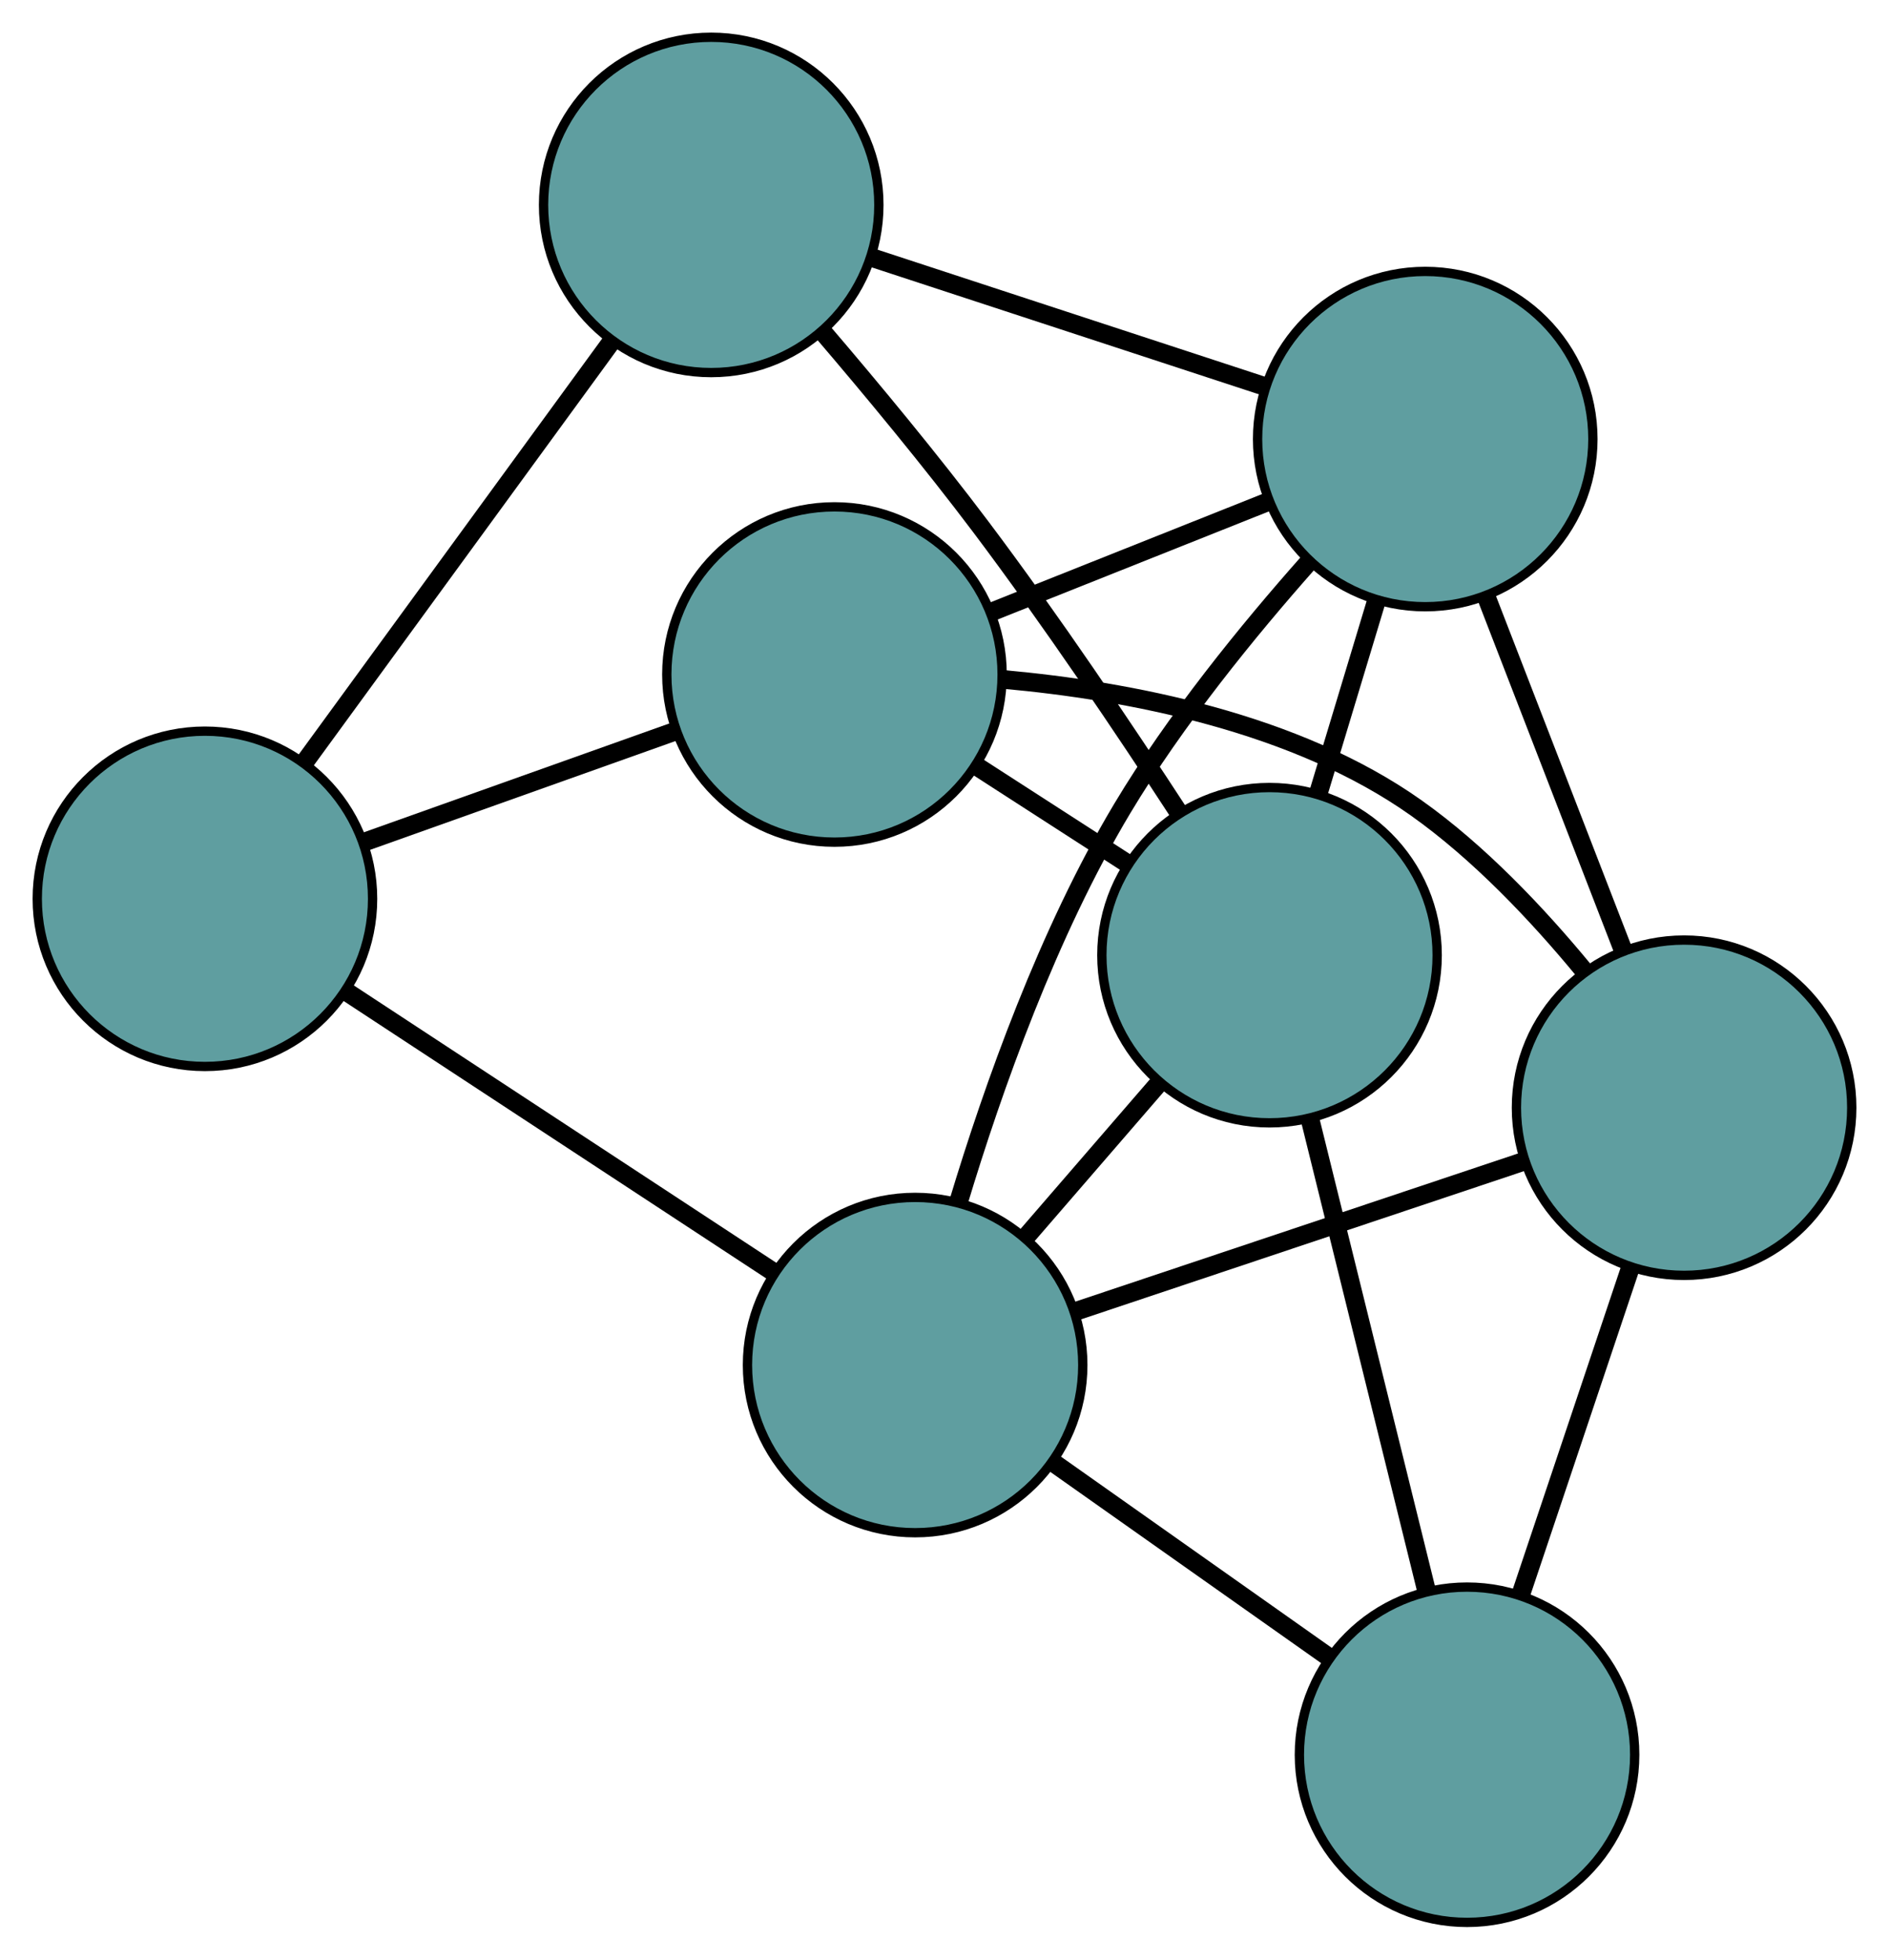<?xml version="1.0" encoding="UTF-8" standalone="no"?>
<!DOCTYPE svg PUBLIC "-//W3C//DTD SVG 1.1//EN"
 "http://www.w3.org/Graphics/SVG/1.1/DTD/svg11.dtd">
<!-- Generated by graphviz version 2.36.0 (20140111.2315)
 -->
<!-- Title: G Pages: 1 -->
<svg width="100%" height="100%"
 viewBox="0.00 0.00 202.80 210.39" xmlns="http://www.w3.org/2000/svg" xmlns:xlink="http://www.w3.org/1999/xlink">
<g id="graph0" class="graph" transform="scale(1 1) rotate(0) translate(4 206.389)">
<title>G</title>
<!-- 0 -->
<g id="node1" class="node"><title>0</title>
<ellipse fill="cadetblue" stroke="black" cx="132.293" cy="-103.84" rx="18" ry="18"/>
</g>
<!-- 3 -->
<g id="node4" class="node"><title>3</title>
<ellipse fill="cadetblue" stroke="black" cx="72.354" cy="-184.389" rx="18" ry="18"/>
</g>
<!-- 0&#45;&#45;3 -->
<g id="edge1" class="edge"><title>0&#45;&#45;3</title>
<path fill="none" stroke="black" stroke-width="2" d="M122.628,-119.027C116.699,-128.124 108.824,-139.826 101.298,-149.827 95.933,-156.956 89.607,-164.59 84.239,-170.865"/>
</g>
<!-- 4 -->
<g id="node5" class="node"><title>4</title>
<ellipse fill="cadetblue" stroke="black" cx="153.499" cy="-18" rx="18" ry="18"/>
</g>
<!-- 0&#45;&#45;4 -->
<g id="edge2" class="edge"><title>0&#45;&#45;4</title>
<path fill="none" stroke="black" stroke-width="2" d="M136.687,-86.054C140.326,-71.322 145.473,-50.489 149.111,-35.763"/>
</g>
<!-- 5 -->
<g id="node6" class="node"><title>5</title>
<ellipse fill="cadetblue" stroke="black" cx="85.586" cy="-133.974" rx="18" ry="18"/>
</g>
<!-- 0&#45;&#45;5 -->
<g id="edge3" class="edge"><title>0&#45;&#45;5</title>
<path fill="none" stroke="black" stroke-width="2" d="M116.999,-113.707C111.785,-117.072 105.959,-120.83 100.754,-124.188"/>
</g>
<!-- 6 -->
<g id="node7" class="node"><title>6</title>
<ellipse fill="cadetblue" stroke="black" cx="149.011" cy="-159.25" rx="18" ry="18"/>
</g>
<!-- 0&#45;&#45;6 -->
<g id="edge4" class="edge"><title>0&#45;&#45;6</title>
<path fill="none" stroke="black" stroke-width="2" d="M137.583,-121.372C139.534,-127.84 141.745,-135.167 143.699,-141.642"/>
</g>
<!-- 7 -->
<g id="node8" class="node"><title>7</title>
<ellipse fill="cadetblue" stroke="black" cx="94.247" cy="-59.836" rx="18" ry="18"/>
</g>
<!-- 0&#45;&#45;7 -->
<g id="edge5" class="edge"><title>0&#45;&#45;7</title>
<path fill="none" stroke="black" stroke-width="2" d="M120.255,-89.917C115.727,-84.68 110.586,-78.733 106.077,-73.518"/>
</g>
<!-- 1 -->
<g id="node2" class="node"><title>1</title>
<ellipse fill="cadetblue" stroke="black" cx="18" cy="-109.892" rx="18" ry="18"/>
</g>
<!-- 1&#45;&#45;3 -->
<g id="edge6" class="edge"><title>1&#45;&#45;3</title>
<path fill="none" stroke="black" stroke-width="2" d="M28.739,-124.61C38.268,-137.671 52.115,-156.65 61.638,-169.701"/>
</g>
<!-- 1&#45;&#45;5 -->
<g id="edge7" class="edge"><title>1&#45;&#45;5</title>
<path fill="none" stroke="black" stroke-width="2" d="M35.055,-115.969C45.222,-119.592 58.094,-124.178 68.302,-127.816"/>
</g>
<!-- 1&#45;&#45;7 -->
<g id="edge8" class="edge"><title>1&#45;&#45;7</title>
<path fill="none" stroke="black" stroke-width="2" d="M33.064,-100.003C46.344,-91.284 65.605,-78.64 78.954,-69.876"/>
</g>
<!-- 2 -->
<g id="node3" class="node"><title>2</title>
<ellipse fill="cadetblue" stroke="black" cx="176.801" cy="-87.465" rx="18" ry="18"/>
</g>
<!-- 2&#45;&#45;4 -->
<g id="edge9" class="edge"><title>2&#45;&#45;4</title>
<path fill="none" stroke="black" stroke-width="2" d="M171.041,-70.293C167.483,-59.687 162.93,-46.115 159.354,-35.456"/>
</g>
<!-- 2&#45;&#45;5 -->
<g id="edge10" class="edge"><title>2&#45;&#45;5</title>
<path fill="none" stroke="black" stroke-width="2" d="M165.978,-102.272C161.033,-108.262 154.782,-114.872 148.061,-119.637 135.08,-128.841 117.107,-132.236 103.77,-133.44"/>
</g>
<!-- 2&#45;&#45;6 -->
<g id="edge11" class="edge"><title>2&#45;&#45;6</title>
<path fill="none" stroke="black" stroke-width="2" d="M170.215,-104.477C165.785,-115.92 159.97,-130.942 155.55,-142.36"/>
</g>
<!-- 2&#45;&#45;7 -->
<g id="edge12" class="edge"><title>2&#45;&#45;7</title>
<path fill="none" stroke="black" stroke-width="2" d="M159.695,-81.74C145.527,-76.998 125.493,-70.293 111.331,-65.553"/>
</g>
<!-- 3&#45;&#45;6 -->
<g id="edge13" class="edge"><title>3&#45;&#45;6</title>
<path fill="none" stroke="black" stroke-width="2" d="M89.749,-178.684C102.294,-174.57 119.156,-169.041 131.686,-164.932"/>
</g>
<!-- 4&#45;&#45;7 -->
<g id="edge14" class="edge"><title>4&#45;&#45;7</title>
<path fill="none" stroke="black" stroke-width="2" d="M138.547,-28.557C129.497,-34.947 118.001,-43.064 108.989,-49.427"/>
</g>
<!-- 5&#45;&#45;6 -->
<g id="edge15" class="edge"><title>5&#45;&#45;6</title>
<path fill="none" stroke="black" stroke-width="2" d="M102.583,-140.748C111.683,-144.374 122.86,-148.829 131.968,-152.458"/>
</g>
<!-- 6&#45;&#45;7 -->
<g id="edge16" class="edge"><title>6&#45;&#45;7</title>
<path fill="none" stroke="black" stroke-width="2" d="M136.513,-146.054C129.971,-138.675 122.165,-129.079 116.496,-119.608 108.534,-106.307 102.627,-89.678 98.908,-77.338"/>
</g>
</g>
</svg>

